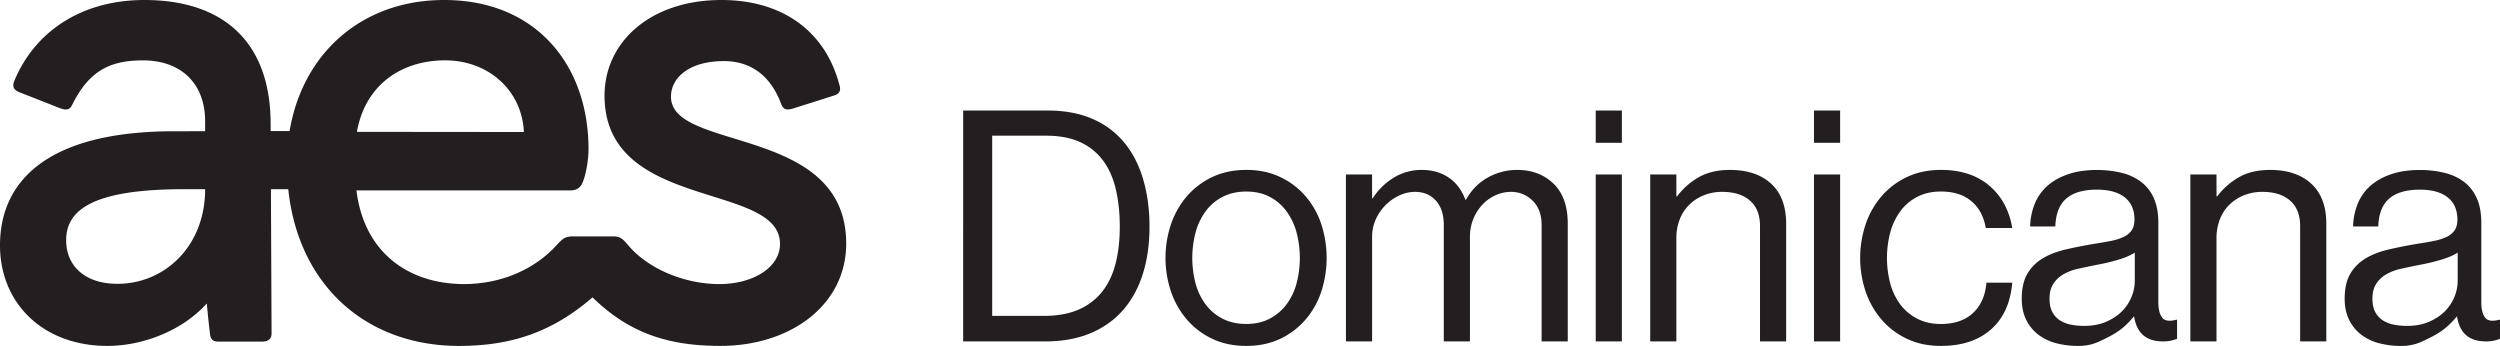<svg xmlns="http://www.w3.org/2000/svg" viewBox="0 0 3613.62 500">
  <path d="M969.86 139.79c0-27.47 26.39-51.49 76.38-51.49 36.53 0 66.6 18.48 82.79 61.7 3 8 7.24 10 17.89 6.65 24.28-7.62 59.47-18.84 59.47-18.84 6.77-2.29 9.16-6.76 7.32-13.72-.45-1.71-1.78-6.28-1.78-6.28C1190.1 42.32 1128 0 1042.83 0c-103 0-169 61-169 138.23 0 167.5 253.62 124 253.62 214.38 0 34.05-38.86 58-87.75 58-50 0-102.9-21.64-132.47-57-8.79-10.49-12.19-11.95-22.84-11.95h-54.53c-11.29 0-15.12 1.46-24.59 11.95-34.58 38.36-84.76 57-134.52 57-79.41 0-144.52-44.87-155.52-135.4h309.31c9.25 0 14.78-4.22 17.88-12 4.87-12.22 8.26-32.77 8.26-47.69C850.68 94.78 775.5 0 642 0 523 0 437.29 77.05 418.61 189.48h-27.38l-.05-10.32C391.18 60.83 323 0 208.63 0 119.05 0 50.88 44.47 20.76 116.72c-3.16 7.57-1.52 12.64 6.07 16.12L85.74 156c9.87 3.86 14.84 3 18.3-3.95 24-48.32 53.1-64.78 102.55-64.78 56 0 89.91 34.27 89.91 87.94v14.45l-44.44.06C67.39 189.69 0 262.55 0 354.63 0 438.05 61.83 500 155.28 500c50.29 0 107.83-21.47 143.67-61.39 1.58 18.69 4 39.06 4.68 44.65.86 7.06 4.22 10.47 11.3 10.47h64.77c8.12 0 12.85-4.21 12.85-11.62l-.94-208.64h25.07C431.35 412.89 529.62 500 663.42 500c74.86 0 134.42-19.49 193-70.18 51.17 49.85 106.5 70.18 184.72 70.18 101.31 0 182-58.83 182-148-.02-171.78-253.28-132.33-253.28-212.21zM169.77 410.25c-47.2 0-74.14-26-74.14-63.05 0-44.4 39.74-73.73 170.67-73.73h30.2c0 82.85-58.86 136.78-126.73 136.78zm473.8-323c61.82 0 110.94 42.86 113.66 103.57l-241.33-.24c11.57-66.07 62.27-103.34 127.67-103.34zm748.63 72.48h121.36q37.82 0 65.58 12.14a121.3 121.3 0 0146 34.3q18.2 22.17 27.3 53.21t9.1 68.38q0 37.35-9.56 67.92t-28.5 52.32q-18.9 21.72-47.14 33.61t-66 11.9H1392.2zm116.69 296.86q29.41 0 50.18-9.1a87.5 87.5 0 0034.07-25.9q13.3-16.81 19.37-40.62t6.07-53.21q0-29.4-5.6-53.68t-18.2-41.54a84.63 84.63 0 00-32.91-26.84q-20.31-9.55-49.71-9.57h-78v260.46zM1801.36 500q-27.08 0-48.54-10.05a110.29 110.29 0 01-36.64-27.36 122.1 122.1 0 01-23.34-40.45 153 153 0 010-98.66 122.1 122.1 0 0123.34-40.48 110.29 110.29 0 0136.64-27.36q21.47-10 48.54-10.06t48.55 10.06a110.49 110.49 0 0136.64 27.36 119.21 119.21 0 0123.1 40.45 157.21 157.21 0 010 98.66 119.21 119.21 0 01-23.1 40.45 110.49 110.49 0 01-36.64 27.44q-21.48 10-48.55 10zm0-31.74q19.14 0 33.61-7.48a71.33 71.33 0 0024.27-20.36 89.22 89.22 0 0014.7-30.18 145.12 145.12 0 000-74.86 91.89 91.89 0 00-14.7-30.41 70.23 70.23 0 00-24.24-20.59q-14.48-7.49-33.61-7.5t-33.84 7.5A69.56 69.56 0 001743 305a91.89 91.89 0 00-14.7 30.41 145.12 145.12 0 000 74.86 89.22 89.22 0 0014.7 30.18 70.64 70.64 0 0024.5 20.36q14.72 7.46 33.86 7.45zm144.09-216.12h37.81v34.54h.93a93.83 93.83 0 0129.64-29.4 75.71 75.71 0 0141.31-11.67q22.41 0 38.74 11t24.27 32h.94q11.65-21 31.51-32a85.93 85.93 0 0142.23-11q32.22 0 52.75 19.92t20.54 57.85v170.08h-37.81V325.17q0-22.5-13.07-35.16a43.38 43.38 0 00-31.24-12.66 53 53 0 00-22.41 4.93 60.11 60.11 0 00-18.9 13.59 66.39 66.39 0 00-13.07 20.62 68 68 0 00-4.9 26v150.97h-37.81V325.17q0-22.5-11.43-35.16t-30.11-12.66a53.52 53.52 0 00-22.17 4.93 68 68 0 00-19.84 13.59 70 70 0 00-14.47 20.62 60.68 60.68 0 00-5.6 26v150.97h-37.81zm361.08-92.41h37.81v46.68h-37.81zm0 92.41h37.81v241.32h-37.81zm116.6 31.75h.94a102.92 102.92 0 0131.5-27.77q18.43-10.51 45-10.51 37.82 0 59.52 19.92t21.7 57.85v170.08H2544V326.57q0-23.9-14.47-36.56t-40.15-12.66a69.94 69.94 0 00-26.6 4.93 64.07 64.07 0 00-21 13.59A59.65 59.65 0 002428 317a74.07 74.07 0 00-4.91 27.42v149.04h-37.8V252.14h37.8zM2622 159.73h37.81v46.68H2622zm0 92.41h37.81v241.32H2622zM2805.46 500q-27.08 0-48.54-10.05a110.33 110.33 0 01-36.65-27.36 122.25 122.25 0 01-23.33-40.45 153 153 0 010-98.66 122.25 122.25 0 0123.33-40.48 110.33 110.33 0 0136.65-27.36q21.47-10 48.54-10.06 42.95 0 69.78 22.64t33.38 61.38h-38.28q-4.2-24.74-20.77-38.75t-44.11-14q-19.14 0-33.84 7.5a69.68 69.68 0 00-24.51 20.65 92.28 92.28 0 00-14.7 30.41 145.41 145.41 0 000 74.86 89.59 89.59 0 0014.7 30.18 70.76 70.76 0 0024.51 20.36q14.7 7.49 33.84 7.48 29.4 0 46.44-15.87t19.37-43.87h37.35q-3.75 43.86-30.81 67.67T2805.46 500zm320.86-6.54q-36 0-41.55-35.94h-.47a119 119 0 01-13.06 13.78 98.15 98.15 0 01-17.24 12.36 222.59 222.59 0 01-22.17 11A69 69 0 013004 500a123.12 123.12 0 01-32.21-4 72.05 72.05 0 01-25.9-12.56 60.45 60.45 0 01-17.25-21.44q-6.3-12.79-6.3-30.37 0-21.84 7.93-35.6a62.33 62.33 0 0121.94-22.31q14-8.52 33.37-13.05t41.78-8.31q12.6-1.89 23.34-4a82.66 82.66 0 0018.44-5.7 29.15 29.15 0 0011.9-9.48q4.2-5.94 4.2-15.9 0-20.88-14-32t-40.15-11.16q-29.4 0-44.34 12.84t-15.87 40.38h-36.41a93.48 93.48 0 016.53-32.44 68.88 68.88 0 0118-25.9q11.91-10.74 29.87-17t41.78-6.31a150.46 150.46 0 0135.47 4 77.42 77.42 0 0128.24 12.81 60 60 0 0118.64 23.39q6.76 14.7 6.77 36.11v114.57q0 14.93 5.13 21.9c2.17 3.41 5.91 5.13 11.21 5.13a36 36 0 009.33-1.41h1.4v27.54a74.89 74.89 0 01-8.41 2.57 51.43 51.43 0 01-12.11 1.16zm-113.9-22.4q18.67 0 32.68-6.3t22.9-15.64a63.25 63.25 0 0013.3-20.77 61 61 0 004.43-22.17v-41.07q-9.35 6.06-24.5 10.5a300.53 300.53 0 01-30.57 7.23q-14 2.81-26.61 5.6a74.28 74.28 0 00-21.7 8.17 42.32 42.32 0 00-14.47 13.77q-5.37 8.4-5.37 21.47 0 12.13 4.44 19.84a32.42 32.42 0 0011.43 11.91 47.13 47.13 0 0015.87 5.82 99.13 99.13 0 0018.17 1.64zm191.46-187.17h.94a103 103 0 0131.5-27.77q18.45-10.51 45-10.51 37.8 0 59.51 19.92t21.71 57.85v170.08h-37.81V326.57q0-23.9-14.47-36.56t-40.14-12.66a70 70 0 00-26.61 4.93 63.92 63.92 0 00-21 13.59 59.53 59.53 0 00-13.77 21.1 74.07 74.07 0 00-4.91 27.42v149.07h-37.8V252.14h37.8zm389.2 209.57q-36 0-41.54-35.94h-.47A120 120 0 013538 471.3a98.06 98.06 0 01-17.27 12.36 224.77 224.77 0 01-22.17 11 69.1 69.1 0 01-27.78 5.37 123 123 0 01-32.2-4 72.1 72.1 0 01-25.91-12.56A60.45 60.45 0 013395.4 462q-6.3-12.79-6.3-30.37 0-21.84 7.94-35.6a62.3 62.3 0 0121.96-22.28q14-8.52 33.38-13.05t41.77-8.31q12.6-1.89 23.34-4a82.5 82.5 0 0018.44-5.7 29.09 29.09 0 0011.9-9.48q4.2-5.94 4.2-15.9 0-20.88-14-32t-40.14-11.16q-29.42 0-44.35 12.84t-15.87 40.38h-36.4a93 93 0 016.53-32.44 68.75 68.75 0 0118-25.91q11.91-10.74 29.87-17t41.78-6.31a150.4 150.4 0 0135.47 4 77.34 77.34 0 0128.24 12.81 59.92 59.92 0 0118.67 23.51q6.77 14.7 6.77 36.11v114.43q0 14.93 5.13 21.9c2.18 3.41 5.92 5.13 11.21 5.13a35.92 35.92 0 009.33-1.41h1.41v27.54a75.54 75.54 0 01-8.41 2.57 51.47 51.47 0 01-12.19 1.16zm-113.89-22.4q18.66 0 32.67-6.3t22.87-15.64a63.09 63.09 0 0013.3-20.77 61.06 61.06 0 004.44-22.17v-41.07q-9.34 6.06-24.51 10.5a299.9 299.9 0 01-30.57 7.23q-14 2.81-26.61 5.6a74.28 74.28 0 00-21.7 8.17 42.32 42.32 0 00-14.47 13.77q-5.37 8.4-5.37 21.47 0 12.13 4.44 19.84a32.42 32.42 0 0011.43 11.91 47.13 47.13 0 0015.87 5.82 99.24 99.24 0 0018.21 1.64z" fill="#231f20" data-name="Layer 2"/>
</svg>
